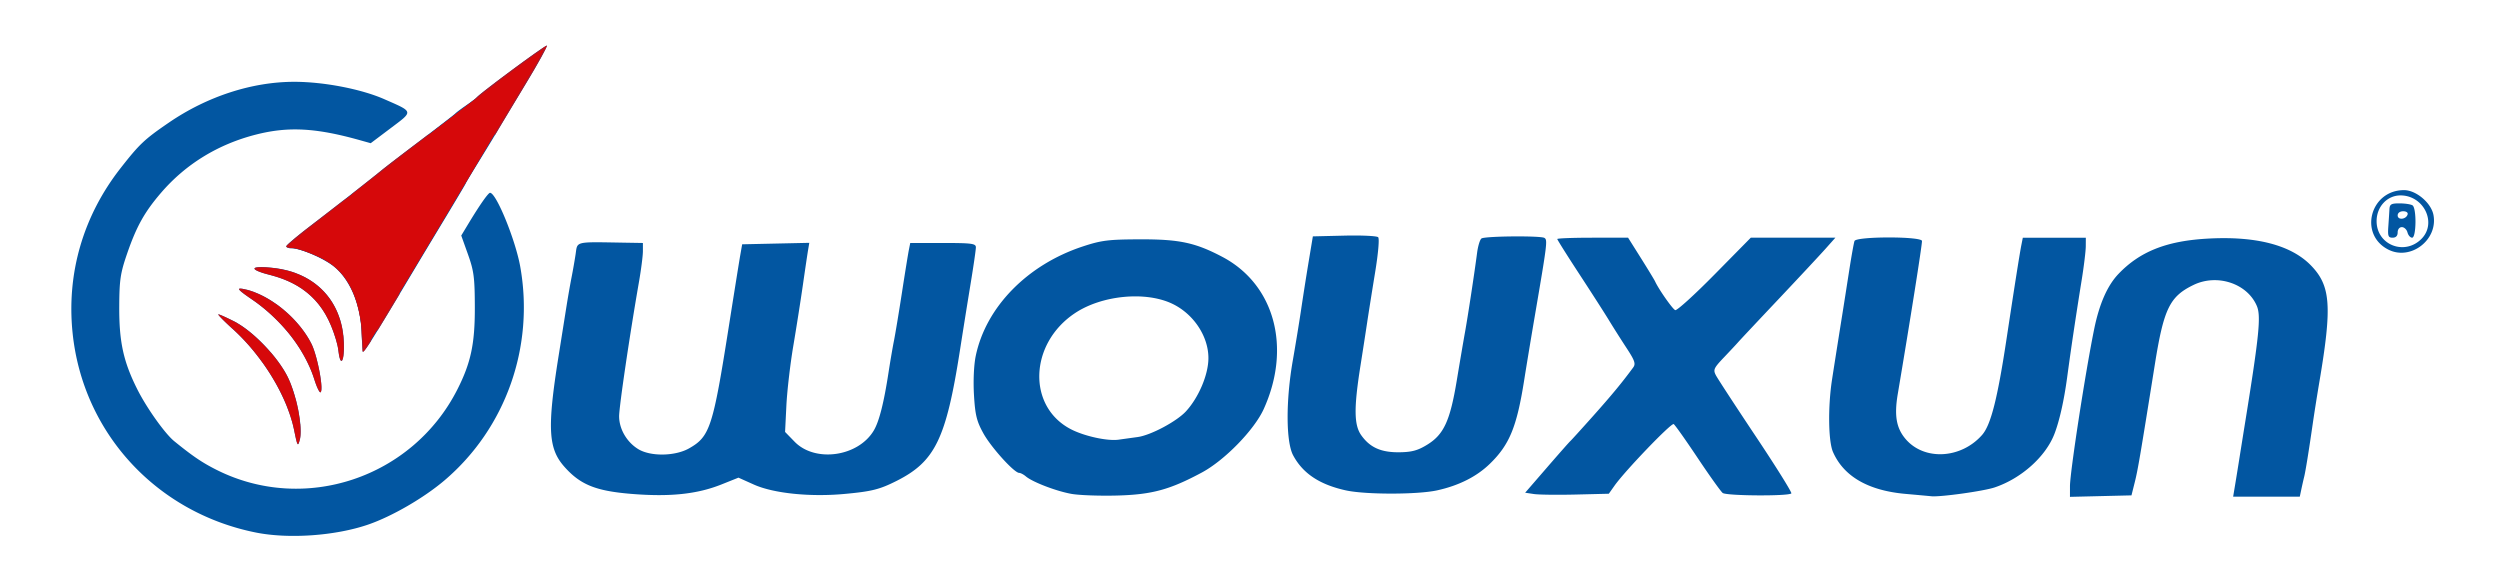 <svg xmlns="http://www.w3.org/2000/svg" width="946" height="220"><path d="M96.775 201.499c-37.723-7.586-65.445-37.806-69.31-75.555-2.312-22.576 4.024-44.281 18.207-62.373 7.141-9.11 8.99-10.852 18.239-17.183 14.487-9.919 31.53-15.454 47.515-15.431 11.193.015 25.271 2.74 34.01 6.58 11.178 4.915 11.07 4.432 2.43 10.936l-7.592 5.714-4.25-1.19c-16.563-4.635-27.004-5.185-39.204-2.065-14.318 3.662-26.548 11.166-35.872 22.012-6.253 7.272-9.302 12.734-12.84 23-2.554 7.412-2.936 9.97-2.984 20-.064 13.424 1.57 20.908 6.857 31.413 3.555 7.063 10.448 16.738 13.954 19.587 7.008 5.693 10.588 8.118 16.012 10.845 33.238 16.717 74.129 3.067 91.12-30.416 5.096-10.042 6.638-17.258 6.61-30.93-.023-11.37-.346-13.896-2.583-20.155l-2.557-7.157 2.62-4.344c4.286-7.112 7.576-11.818 8.27-11.831 2.326-.044 9.621 17.793 11.436 27.965 5.412 30.332-5.494 61.118-28.631 80.82-7.82 6.66-19.941 13.68-28.957 16.77-12.426 4.259-30.026 5.496-42.5 2.988zm142-14.623c-13.44-1.111-19.287-3.509-25.324-10.385-6.004-6.838-6.399-14.589-2.116-41.547 1.092-6.875 2.45-15.425 3.02-19 .568-3.575 1.434-8.525 1.924-11 .49-2.475 1.18-6.413 1.532-8.75.752-4.996-.59-4.683 18.714-4.362l6.75.112v3.106c0 1.709-.678 6.996-1.507 11.75-3.513 20.147-7.493 47.103-7.49 50.73.006 4.804 2.904 9.776 7.238 12.42 4.668 2.845 13.942 2.707 19.23-.288 7.892-4.47 9.015-7.916 15.058-46.218 1.996-12.65 3.944-24.8 4.33-27l.702-4 12.7-.28 12.701-.28-.467 2.78c-.257 1.529-1.145 7.505-1.973 13.28-.829 5.775-2.457 16.125-3.62 23-1.162 6.875-2.335 17-2.608 22.5l-.495 10 3.606 3.705c7.781 7.998 24.104 5.668 29.98-4.28 2.019-3.417 3.803-10.452 5.561-21.925.632-4.125 1.556-9.525 2.053-12 .497-2.475 1.843-10.575 2.99-18 1.146-7.425 2.329-14.738 2.627-16.25l.543-2.75h12.42c10.842 0 12.421.208 12.421 1.639 0 .901-.86 6.863-1.912 13.25a3841.078 3841.078 0 0 0-4.1 25.61c-5.251 33.604-9.398 42.174-23.96 49.513-6.487 3.27-9.444 4.009-19.875 4.963-13.006 1.19-26.774-.244-34.158-3.558l-5.835-2.619-6.398 2.56c-9.268 3.708-19.6 4.786-34.262 3.574zm166.682.012c-5.738-1.022-14.71-4.459-17.26-6.612-.869-.733-2.01-1.332-2.535-1.332-1.885 0-10.608-9.64-13.562-14.987-2.525-4.57-3.098-6.91-3.546-14.482-.316-5.357-.045-11.376.667-14.794 3.855-18.498 19.533-34.524 40.533-41.434 7.025-2.312 9.697-2.645 21.521-2.684 14.957-.05 20.988 1.23 31.237 6.625 19.755 10.4 26.258 34.27 15.688 57.582-3.584 7.904-14.777 19.388-23.425 24.034-12.102 6.5-18.888 8.347-32 8.705-6.6.18-14.393-.1-17.318-.62zm25.065-21.52c4.944-.677 14.751-5.905 18.262-9.733 4.82-5.256 8.457-13.866 8.48-20.075.031-8.292-5.619-16.796-13.711-20.638-10.104-4.797-26.57-3.21-36.741 3.541-17.435 11.573-18.19 35.542-1.388 44.056 5.1 2.585 13.705 4.443 17.851 3.855 1.375-.195 4.636-.647 7.247-1.005zm149.926 21.576-3.327-.5 8.226-9.5c4.524-5.225 8.497-9.725 8.827-10 .33-.275 4.214-4.55 8.63-9.5 7.092-7.952 10.98-12.656 15.196-18.391 1.022-1.39.609-2.605-2.5-7.345-2.049-3.123-5.036-7.836-6.639-10.472-1.602-2.636-6.665-10.527-11.25-17.536-4.585-7.01-8.336-12.972-8.336-13.25 0-.279 6.029-.506 13.397-.506h13.396l4.854 7.716c2.67 4.245 5.078 8.209 5.353 8.81 1.376 3.005 6.636 10.504 7.637 10.888.629.241 7.318-5.829 14.865-13.488l13.722-13.926h32.009l-3.787 4.25c-2.083 2.337-10.123 10.958-17.866 19.157-7.744 8.199-14.53 15.429-15.08 16.067-.55.637-2.956 3.215-5.346 5.728-3.98 4.184-4.24 4.77-3.093 6.934.689 1.3 7.512 11.746 15.163 23.213 7.65 11.467 13.657 21.103 13.347 21.413-1.098 1.098-24.594.943-25.98-.171-.747-.6-5.024-6.586-9.505-13.301-4.48-6.716-8.547-12.457-9.035-12.759-.897-.554-18.4 17.663-22.393 23.306l-2.158 3.05-12.5.306c-6.875.169-13.997.082-15.827-.193zm140.603-.055c-14.13-1.256-23.413-6.625-27.458-15.883-1.76-4.029-1.932-17.116-.36-27.312 1.01-6.545 2.247-14.383 4.064-25.75.483-3.025 1.577-10 2.43-15.5.853-5.5 1.762-10.563 2.018-11.25.67-1.791 25.527-1.791 25.537 0 .01 1.766-4.425 29.779-9.162 57.87-1.375 8.15-.57 12.864 2.898 16.986 7.015 8.336 21.021 7.621 29.013-1.48 3.284-3.741 5.802-13.614 9.213-36.126 3.082-20.337 5.02-32.617 5.643-35.75l.547-2.75h23.841l-.018 3.25c-.01 1.787-.705 7.525-1.546 12.75a1793.675 1793.675 0 0 0-3.847 25 1476.43 1476.43 0 0 0-1.674 12c-1.198 8.812-2.926 16.453-4.823 21.325-3.34 8.583-12.532 16.789-22.592 20.17-4.208 1.414-20.703 3.709-24 3.338-.55-.062-4.926-.461-9.724-.888zm62.224-2.88c0-5.295 5.894-43.555 9.177-59.565 1.955-9.538 5.011-16.446 9.218-20.836 8.013-8.364 17.952-12.351 33.105-13.281 18.623-1.143 32.154 2.32 39.743 10.171 7.43 7.687 7.978 15.349 3.143 43.946-.837 4.95-1.944 11.925-2.46 15.5-1.544 10.715-2.781 18.38-3.308 20.5-.274 1.1-.758 3.237-1.077 4.75l-.579 2.75H845.02l.709-4.25c.39-2.338 1.1-6.725 1.58-9.75.478-3.025 1.557-9.775 2.398-15 5.147-31.976 5.882-39.347 4.3-43.119-3.588-8.545-14.996-12.352-23.981-8.003-9.02 4.366-11.26 8.976-14.638 30.122-5.546 34.713-6.426 39.874-7.585 44.5l-1.253 5-11.637.281-11.638.282zm-274 1.552c-9.946-2.198-16.274-6.404-19.949-13.26-2.737-5.109-2.794-20.688-.13-35.893 1.057-6.03 2.487-14.79 3.177-19.464a1229.05 1229.05 0 0 1 2.835-18l1.579-9.5 11.91-.284c6.552-.155 12.31.116 12.798.604.515.515.035 6.079-1.145 13.283-1.117 6.818-2.469 15.322-3.003 18.897-.535 3.575-1.683 11-2.552 16.5-2.522 15.975-2.445 22.392.317 26.27 3.315 4.656 7.535 6.522 14.526 6.423 4.658-.066 6.9-.686 10.477-2.898 6.245-3.86 8.608-9.015 11.138-24.295 1.138-6.875 2.518-14.975 3.067-18 1.079-5.94 3.612-22.55 4.618-30.28.343-2.628 1.1-5.074 1.685-5.435 1.458-.901 22.365-1.08 23.783-.205 1.236.765 1.097 1.899-3.607 29.42-1.41 8.25-3.22 19.173-4.023 24.274-2.804 17.818-5.57 24.566-13.033 31.804-4.997 4.846-11.745 8.238-19.968 10.038-7.44 1.629-27.13 1.63-34.5 0zM111.33 162.919c-2.614-12.87-11.835-28.085-23.323-38.48-3.34-3.023-5.755-5.495-5.368-5.495.387 0 3.046 1.187 5.909 2.637 7.274 3.686 16.84 13.705 20.528 21.497 3.368 7.118 5.56 18.872 4.359 23.365-.724 2.705-.9 2.41-2.105-3.524zm7.636-19.27c-3.63-11.473-12.43-22.707-23.94-30.56-5.452-3.72-5.862-4.445-2-3.537 9.356 2.2 19.95 10.953 24.792 20.484 2.3 4.528 4.759 17.604 3.461 18.406-.366.226-1.407-1.93-2.313-4.793zm9.083-11.027c-.265-2.354-1.722-7.043-3.237-10.418-4.243-9.457-11.585-15.347-22.621-18.15-8.411-2.136-7.638-3.677 1.335-2.662 15.489 1.753 25.544 12.048 26.531 27.167.51 7.807-1.197 11.261-2.008 4.063zm9.17.272c-.032-.248-.253-4.05-.491-8.45-.525-9.668-4.476-18.725-10.247-23.485-3.815-3.147-12.772-7.015-16.242-7.015-1.08 0-1.947-.338-1.928-.75.02-.413 4.155-3.9 9.191-7.75 9.627-7.36 23.883-18.51 27.279-21.333 1.102-.917 7.627-5.919 14.5-11.115 6.872-5.197 12.72-9.719 12.995-10.049.275-.33 2.075-1.681 4-3.003 1.925-1.322 3.725-2.668 4-2.992 1.564-1.839 26.257-20.085 26.65-19.693.259.26-3.434 6.933-8.207 14.829-4.774 7.895-9.466 15.706-10.428 17.356-.961 1.65-4.058 6.745-6.881 11.323-2.824 4.578-5.134 8.428-5.134 8.557 0 .128-3.511 6.058-7.803 13.176a9701.819 9701.819 0 0 0-8.997 14.944c-19.398 32.491-22.088 36.776-22.257 35.45zM903.724 94.44c-11.278-5.746-6.835-22.497 5.967-22.497 4.563 0 10.274 4.828 11.134 9.414 1.766 9.415-8.655 17.387-17.101 13.083zm12.528-4.022c5.991-5.987.96-16.475-7.904-16.475-5.093 0-9.089 4.342-9.041 9.826.077 8.93 10.551 13.04 16.945 6.65zm-12.511-4.725c.166-2.338.354-5.263.418-6.5.099-1.916.673-2.248 3.866-2.235 2.063.008 4.253.346 4.868.75 1.586 1.043 1.454 12.235-.144 12.235-.682 0-1.476-.9-1.764-2-.287-1.1-1.24-2-2.116-2-.927 0-1.594.836-1.594 2 0 1.305-.667 2-1.918 2-1.637 0-1.874-.623-1.616-4.25zm7.285-4.5c.244-.734-.446-1.25-1.668-1.25-1.228 0-2.083.645-2.083 1.573 0 1.838 3.12 1.569 3.75-.323z" style="fill:#0256a1;fill-opacity:1"/><path d="M137.112 127.439c-.723-12.12-4.08-20.97-9.893-26.087-3.664-3.225-11.39-6.7-16.98-7.638l-1.792-.3 1.096-1.17c.603-.643 6.106-5.055 12.23-9.804a3521.777 3521.777 0 0 0 19.715-15.41c4.72-3.728 13.347-10.418 19.172-14.869 5.824-4.45 12.754-9.761 15.4-11.802 19.326-14.913 29.355-22.28 29.768-21.867.399.399-4.342 8.687-15.56 27.202-5.487 9.057-11.635 19.286-13.662 22.73-5.23 8.887-30.962 51.698-34.576 57.523-4.924 7.937-4.54 7.82-4.918 1.492z" style="opacity:.974;fill:#0256a1;fill-opacity:1;stroke-width:.464"/><path d="M137.086 127.496c-.928-14.85-5.513-24.22-14.231-29.085-3.66-2.042-10.099-4.47-11.882-4.48-2.23-.012-2.564-.61-1.113-2.001 2.099-2.01 41.322-32.6 65.534-51.107 23.501-17.966 30.008-22.757 30.388-22.377.137.137-.315 1.366-1.006 2.731-1.267 2.507-53.899 90.463-61.582 102.915-6.222 10.084-5.709 9.797-6.108 3.404z" style="opacity:.974;fill:#db0707;fill-opacity:1;stroke-width:.464"/><path d="M128.946 136.342c-.297-.352-.582-1.516-.834-3.403-.208-1.554-.472-2.74-1.028-4.605-2.125-7.127-5.148-12.372-9.403-16.313-4.088-3.787-8.974-6.298-15.611-8.024-1.98-.514-3.659-1.056-4.55-1.467l-.377-.173v-.565c0-.485.013-.569.096-.603.185-.075 2.307-.096 3.317-.033 5.76.359 10.323 1.49 14.452 3.585 7.894 4.003 13.016 11.079 14.586 20.149.542 3.131.682 7.188.333 9.673-.225 1.605-.583 2.253-.981 1.78z" style="opacity:.974;fill:#db0707;fill-opacity:1;stroke-width:.055"/><path d="M112.552 167.78c-.209-.409-.518-1.648-1.084-4.34-.53-2.524-1.031-4.402-1.734-6.493-3.456-10.285-10.377-21.24-18.782-29.728a130.242 130.242 0 0 0-3.358-3.213c-2.987-2.758-5.072-4.873-4.938-5.007.193-.193 5.987 2.575 7.887 3.767 2.772 1.74 5.46 3.94 8.44 6.913 3.829 3.817 6.937 7.77 9.08 11.546 1.926 3.39 3.571 8.176 4.673 13.59.695 3.411.959 5.737.952 8.387-.004 1.646-.028 2.013-.178 2.71-.206.959-.519 1.914-.679 2.074-.101.101-.136.075-.279-.205zM120.93 148.147c-.54-.735-1.036-1.9-1.935-4.542-1.663-4.892-3.445-8.533-6.253-12.774-2.223-3.358-4.558-6.21-7.654-9.35-3.274-3.321-6.117-5.7-10.158-8.5-.807-.56-1.834-1.288-2.281-1.618l-.813-.6v-.696c0-.601.018-.697.133-.697.074 0 .646.126 1.272.28 8.623 2.126 18.329 9.79 23.532 18.581 1.121 1.894 1.749 3.34 2.43 5.6 1.37 4.542 2.325 9.7 2.339 12.63.007 1.46-.072 1.944-.317 1.944-.057 0-.19-.116-.295-.258z" style="opacity:.974;fill:#db0707;fill-opacity:1;stroke-width:.079"/><path d="M99.397 137.296a86.072 86.072 0 0 0-3.144-4.12l-.095-.116v-.039l.036.044a86.67 86.67 0 0 1 3.123 4.078l.096.132-.002.02v.02z" style="opacity:.974;fill:#db0707;fill-opacity:1;stroke-width:.004"/><path d="M110.125 145.647a59.258 59.258 0 0 0-.385-.962 31.319 31.319 0 0 0-1.757-3.61c-1.37-2.392-3.182-4.925-5.277-7.383-.13-.152-.147-.177-.147-.205 0-.019.003-.028.008-.023l.185.219c2.32 2.746 4.214 5.444 5.578 7.944a32.557 32.557 0 0 1 1.784 3.896c.05.128.06.165.058.2-.003.041-.003.04-.047-.075z" style="opacity:.974;fill:#db0707;fill-opacity:1;stroke-width:.009"/><path d="M91.548 110.57c-.723-.583-1.078-.977-1.058-1.175.02-.211.394-.24 1.266-.097.155.026.258.05.23.054-.075.01-.12.058-.137.146-.008.042-.02.348-.028.68l-.013.602z" style="opacity:.974;fill:#db0707;fill-opacity:1;stroke-width:.021"/><path d="M96.23 113.929a72.834 72.834 0 0 0-1.357-.947c-.734-.502-1.168-.805-1.67-1.163l-.135-.095v-.055l.019.014c.344.25 1.118.795 1.874 1.321a105.005 105.005 0 0 1 1.36.961V113.993z" style="opacity:.974;fill:#db0707;fill-opacity:1;stroke-width:.004"/><path d="M93.031 111.698a34.841 34.841 0 0 1-1.342-1.002 2.78 2.78 0 0 1-.242-.2c0-.005.008 0 .02.01l.335.27.006.002c.001 0 .006-.17.01-.378.013-.584.015-.591.016-.088v.453l.444.327c.388.285.535.393.742.542l.046.034.002.026c0 .015 0 .026-.002.026a.284.284 0 0 1-.035-.023zM96.367 110.64l-.234-.089a26.234 26.234 0 0 0-2.847-.891l-.089-.022v-.021c0-.012.001-.021.002-.021a25.165 25.165 0 0 1 3.098.97l.132.05.022.009v.022c0 .016-.001.023-.005.022-.002 0-.038-.013-.079-.03zM107.523 117.449a45.693 45.693 0 0 0-3.167-2.454l-.018-.013v-.055l.018.013a46.256 46.256 0 0 1 3.162 2.446l.074.062v.029a.21.21 0 0 1-.001.029l-.068-.057zM119.578 135.12a63.167 63.167 0 0 0-.45-1.54c-.483-1.567-.946-2.732-1.564-3.932a12.49 12.49 0 0 0-.078-.149l-.016-.028h.05l.012.022c.09.167.366.708.435.855.414.887.82 1.98 1.236 3.33.152.494.273.91.447 1.54l.007.026h-.045zM117.433 129.4a33.489 33.489 0 0 0-1.342-2.279 39.046 39.046 0 0 0-1.662-2.386l-.141-.188.024-.001h.028a36.668 36.668 0 0 1 3.084 4.745l.066.124v.028c0 .027 0 .028-.009.028-.008 0-.014-.01-.047-.071zM112.719 122.606a45.885 45.885 0 0 0-3.118-3.288l-.06-.056v-.062l.026.025a45.54 45.54 0 0 1 3.133 3.292l.095.11v.033l-.002.033z" style="opacity:.974;fill:#db0707;fill-opacity:1;stroke-width:.004"/><path d="m114.252 124.499-.144-.186a42.88 42.88 0 0 0-1.202-1.487l-.11-.13v-.066l.013.015.119.14a42.032 42.032 0 0 1 1.398 1.741l.012.018h-.025c-.025.002-.025.002-.06-.045z" style="opacity:.974;fill:#db0707;fill-opacity:1;stroke-width:.006"/><path d="M109.508 119.23a47.442 47.442 0 0 0-1.634-1.481l-.08-.07v-.028c0-.027.001-.029.008-.023.476.405 1.078.948 1.658 1.495l.081.076v.06c-.001 0-.016-.013-.033-.03zM89.738 122.292a67.371 67.371 0 0 0-2.975-1.542l-.183-.09v-.049l.019.01.12.057c.699.336 1.776.873 2.181 1.088.276.146.667.364.888.494l.046.027v.03l-.001.028-.095-.053z" style="opacity:.974;fill:#db0707;fill-opacity:1;stroke-width:.004"/><path d="M85.341 121.955a64.647 64.647 0 0 1-1.655-1.647c-.742-.775-1.112-1.233-1.085-1.342.005-.018.024-.023.068-.018.278.031 1.254.426 2.695 1.09l.1.047V120.127l-.04-.019c-1.485-.695-2.48-1.105-2.714-1.118-.037-.002-.04-.002-.052.007-.01.008-.01.01-.009.027.02.14.52.707 1.455 1.648a81.53 81.53 0 0 0 1.305 1.28l.055.054v.033l-.002.033z" style="opacity:.974;fill:#db0707;fill-opacity:1;stroke-width:.004"/><path d="M86.445 120.595a93.706 93.706 0 0 0-.89-.426l-.086-.04-.001-.02v-.021c.006 0 .502.232.821.385l.251.12.04.019v.023c0 .013-.001.023-.003.023l-.132-.063zM87.896 124.337l-.236-.216a120.41 120.41 0 0 1-2.073-1.93c-.138-.132-.128-.12-.12-.165l.002-.016.076.073a148.044 148.044 0 0 0 2.29 2.149l.132.122v.021c0 .012-.002.021-.003.021-.002 0-.032-.027-.068-.06zM113.447 166.2l.014-.062.031-.138c.15-.677.181-1.017.194-2.127.014-1.299-.011-2.252-.086-3.268l-.012-.165c0-.008.002-.009.02-.008l.02.001.014.145c.065.752.104 1.461.118 2.175.005.248.003.876-.004 1.076a13.81 13.81 0 0 1-.184 1.973c-.022.127-.07.36-.08.396-.002.005-.006.007-.023.007-.016 0-.022-.001-.022-.005z" style="opacity:.974;fill:#db0707;fill-opacity:1;stroke-width:.004"/><path d="M112.716 168.075a.202.202 0 0 1-.079-.057c-.175-.183-.367-.778-.653-2.016a78.612 78.612 0 0 1-.377-1.738c0-.002.008-.004.017-.004h.017l.01.042c.018.088.118.55.163.752.352 1.587.566 2.38.733 2.72.064.129.115.212.148.242.02.019.032.025.05.025.033 0 .087-.045.129-.109.136-.207.357-.857.536-1.582l.035-.145h.023c.012 0 .022 0 .022.002 0 .009-.062.254-.105.41-.214.783-.35 1.17-.48 1.353a.343.343 0 0 1-.1.095.13.13 0 0 1-.089.01z" style="opacity:.974;fill:#db0707;fill-opacity:1;stroke-width:.004"/><path d="m111.59 164.179-.086-.412c-.037-.182-.09-.444-.12-.583a45.422 45.422 0 0 0-.55-2.435c0-.002.004-.004.008-.004.007 0 .013.018.046.153.22.89.37 1.557.583 2.562l.169.793c0 .003-.005.005-.016.006l-.018.001z" style="opacity:.974;fill:#db0707;fill-opacity:1;stroke-width:.004"/><path d="m110.418 159.22-.037-.128a57.578 57.578 0 0 0-1.487-4.41l-.072-.189v-.03l.002-.03.01.028.06.156a57.373 57.373 0 0 1 1.545 4.604c0 .006-.02.005-.021-.001zM113.073 156.563l-.04-.217a68.6 68.6 0 0 0-1.238-5.533c0-.001.009-.002.02-.002h.021l.03.114a63.124 63.124 0 0 1 1.25 5.655c0 .002-.01.004-.02.004h-.02zM121.18 148.45c-.119-.038-.277-.216-.468-.526-.215-.35-.49-.912-.748-1.526l-.033-.08.001-.058.001-.06.04.096c.284.7.54 1.22.788 1.606.16.25.263.378.371.459.065.049.104.056.161.03a.234.234 0 0 0 .076-.067c.1-.144.15-.485.168-1.123a21.182 21.182 0 0 0-.125-2.882l-.012-.115c0-.002.012-.003.027-.002l.026.001.003.024c.008.062.051.457.063.576.056.548.088.988.109 1.492.007.163.007.775 0 .898-.023.417-.064.694-.132.904a.706.706 0 0 1-.164.298c-.046.045-.073.06-.111.06a.23.23 0 0 1-.041-.005zM120.91 140.9l-.03-.158a67.467 67.467 0 0 0-1.245-5.415l-.023-.083h.023c.018 0 .023.001.025.007 0 .004.023.085.048.18a69.692 69.692 0 0 1 1.235 5.471c0 .005-.031.003-.033-.002zM116.983 138.491a52.38 52.38 0 0 0-1.578-3.182 54.823 54.823 0 0 0-1.286-2.258l-.125-.208v-.046l.03.049a50.185 50.185 0 0 1 2.545 4.695c.157.33.472 1.019.472 1.03l-.01.001c-.011 0-.013-.004-.048-.08z" style="opacity:.974;fill:#db0707;fill-opacity:1;stroke-width:.004"/><path d="m121.399 144.188-.014-.122a46.577 46.577 0 0 0-.473-3.159c0-.002.007-.002.017-.002l.016.001.007.037a54.516 54.516 0 0 1 .5 3.249c0 .009-.002.009-.026.009h-.025zM119.907 146.26c-.14-.343-.216-.538-.32-.813a36.05 36.05 0 0 1-.607-1.757 49.613 49.613 0 0 0-.583-1.723c0-.004.001-.005.007-.004.008.001.014.014.057.133.169.461.329.915.496 1.404.137.401.186.544.25.726.26.752.485 1.366.666 1.821l.056.14.001.041v.088l-.024-.056z" style="opacity:.974;fill:#db0707;fill-opacity:1;stroke-width:.004"/><path d="M100.608 103.624c-1.541-.44-2.658-.84-3.403-1.216-.5-.253-.794-.481-.867-.673a.293.293 0 0 1-.006-.17c.072-.165.329-.287.782-.37.151-.028.17-.029.119-.004-.083.042-.088.077-.093.68l-.004.486.128.06c.569.261.903.395 1.54.616.526.183 1.155.38 1.887.59.176.051.322.094.324.096.024.023-.068.002-.407-.095zM100.717 101.164a28.289 28.289 0 0 0-2.265-.044 31.639 31.639 0 0 0-1.05.031c.005-.002.07-.01.143-.017.77-.078 1.811-.075 3.18.008.25.015.291.02.291.03 0 .01-.034.01-.3-.008z" style="opacity:.974;fill:#db0707;fill-opacity:1;stroke-width:.009"/><path d="M111.768 103.328a31.991 31.991 0 0 0-3.072-.956l-.046-.012v-.013c0-.007.001-.013.003-.013l.16.041c.957.253 1.907.549 2.818.878.284.103.271.098.273.112 0 .007 0 .012-.002.012l-.134-.05zM129.801 126.267a31.405 31.405 0 0 0-1.283-5.746c0-.002.006-.003.012-.003h.013l.034.104a31.904 31.904 0 0 1 1.255 5.654l.002.015h-.031zM130.098 132.497c.002-.034.008-.209.014-.464.006-.244.006-1.247 0-1.51a41.625 41.625 0 0 0-.25-3.764c0-.005.002-.007.014-.007h.015l.013.114c.087.78.147 1.533.19 2.374.02.42.031.709.045 1.225.01.409.01 1.354-.004 1.767l-.006.204-.003.09h-.03z" style="opacity:.974;fill:#db0707;fill-opacity:1;stroke-width:.004"/><path d="M129.145 136.551c-.233-.056-.465-.523-.668-1.342-.163-.653-.297-1.462-.422-2.545a9.919 9.919 0 0 0-.043-.337c-.001-.006 0-.009.004-.009l.006.001.011.077c.022.14.047.318.082.577.2 1.458.393 2.39.617 2.972.095.248.204.419.318.497a.237.237 0 0 0 .147.051c.184 0 .355-.26.498-.76.198-.684.337-1.753.394-3.013l.009-.195h.027l-.003.08c-.006.168-.026.53-.042.756-.113 1.591-.36 2.711-.675 3.077a.352.352 0 0 1-.163.112.232.232 0 0 1-.097 0z" style="opacity:.974;fill:#db0707;fill-opacity:1;stroke-width:.004"/><path d="M137.292 133.069c-.037-.031-.058-.093-.071-.204-.03-.25-.2-3.153-.404-6.864a149.666 149.666 0 0 0-.13-2.253c-.02-.285-.043-.57-.05-.615-.005-.035-.003-.038.02-.038.014 0 .025.004.025.01l.045.392c.187 1.605.297 2.941.424 5.186.084 1.48.118 1.938.175 2.367.098.729.248 1.023.498.977.378-.07.997-.876 2.453-3.197l.139-.221.003.18.003.181-.147.23c-.297.466-.613.95-.935 1.437-.82 1.234-1.307 1.892-1.656 2.241-.196.196-.316.254-.391.19z" style="opacity:.974;fill:#db0707;fill-opacity:1;stroke-width:.01"/><path d="M142.65 124.996a1860.779 1860.779 0 0 0 7.92-13.05l.538-.895.005.177.005.177-.653 1.087a1593.554 1593.554 0 0 1-7.27 12.02l-.317.516h-.123c-.115 0-.121-.002-.105-.032z" style="opacity:.974;fill:#db0707;fill-opacity:1;stroke-width:.017"/><path d="M109.537 93.876c-.602-.094-1.045-.3-1.168-.545-.052-.103-.052-.121-.005-.213.163-.316 1.592-1.616 3.576-3.252 1.827-1.506 3.34-2.696 6.993-5.5 3.673-2.82 11.184-8.632 11.774-9.11.128-.104.144-.11.134-.047-.008.048-.711.618-2.192 1.777-8.135 6.363-14.37 11.288-16.978 13.41-1.662 1.351-2.073 1.72-2.387 2.144-.566.764-.358 1.18.672 1.34l.267.04h-.2c-.11 0-.329-.02-.486-.044z" style="opacity:.974;fill:#db0707;fill-opacity:1;stroke-width:.033"/><path d="m187.254 50.944.01-.213 2.219-3.716c7.862-13.165 14.376-24.153 15.194-25.631.173-.313.545-1.103.745-1.581.322-.775.463-1.337.346-1.382-.28-.108-2.042 1.048-5.815 3.812-2.55 1.867-6.533 4.853-11.135 8.347l-1.52 1.152c-.045.032-.048.022-.048-.164v-.198l1.069-.807c6.71-5.072 14.118-10.454 17.145-12.455l.467-.308h.415c.23 0 .416.005.416.011 0 .006-.09.206-.2.445-.621 1.337-2.341 4.464-4.453 8.092-1.29 2.218-2.107 3.586-5.08 8.512-2.98 4.939-7.091 11.782-8.013 13.336l-1.164 1.965c-.307.518-.569.954-.582.969-.014.016-.02-.06-.015-.186z" style="opacity:.974;fill:#db0707;fill-opacity:1;stroke-width:.027"/><path d="M179.841 37.362c.081-.068.326-.296.545-.506.559-.538 1.318-1.171 2.909-2.427 1.43-1.129 3.908-3.036 3.924-3.02.005.006.013.088.017.185l.008.175-1.35 1.027-3.751 2.86c-2.142 1.634-2.763 2.094-2.302 1.706z" style="opacity:.974;fill:#db0707;fill-opacity:1;stroke-width:.029"/><path d="M132.929 73.575c0-.027.823-.694 1.83-1.482 4.066-3.185 7.76-6.118 10.168-8.075a316.81 316.81 0 0 1 4.046-3.154c2.513-1.93 12.964-9.878 13.091-9.956.032-.019.046-.007.046.036 0 .041-.18.202-.5.448-4.593 3.529-18.047 13.959-25.896 20.076a516.718 516.718 0 0 1-2.742 2.13c-.026.015-.043.007-.043-.023z" style="opacity:.974;fill:#db0707;fill-opacity:1;stroke-width:.035"/><path d="m206.353 17.797-.413-.008.245-.15c.467-.287.709-.407.735-.365.02.032-.013.173-.082.358a2.864 2.864 0 0 1-.068.172c-.002 0-.19-.002-.417-.007z" style="opacity:.974;fill:#db0707;fill-opacity:1;stroke-width:.016"/></svg>